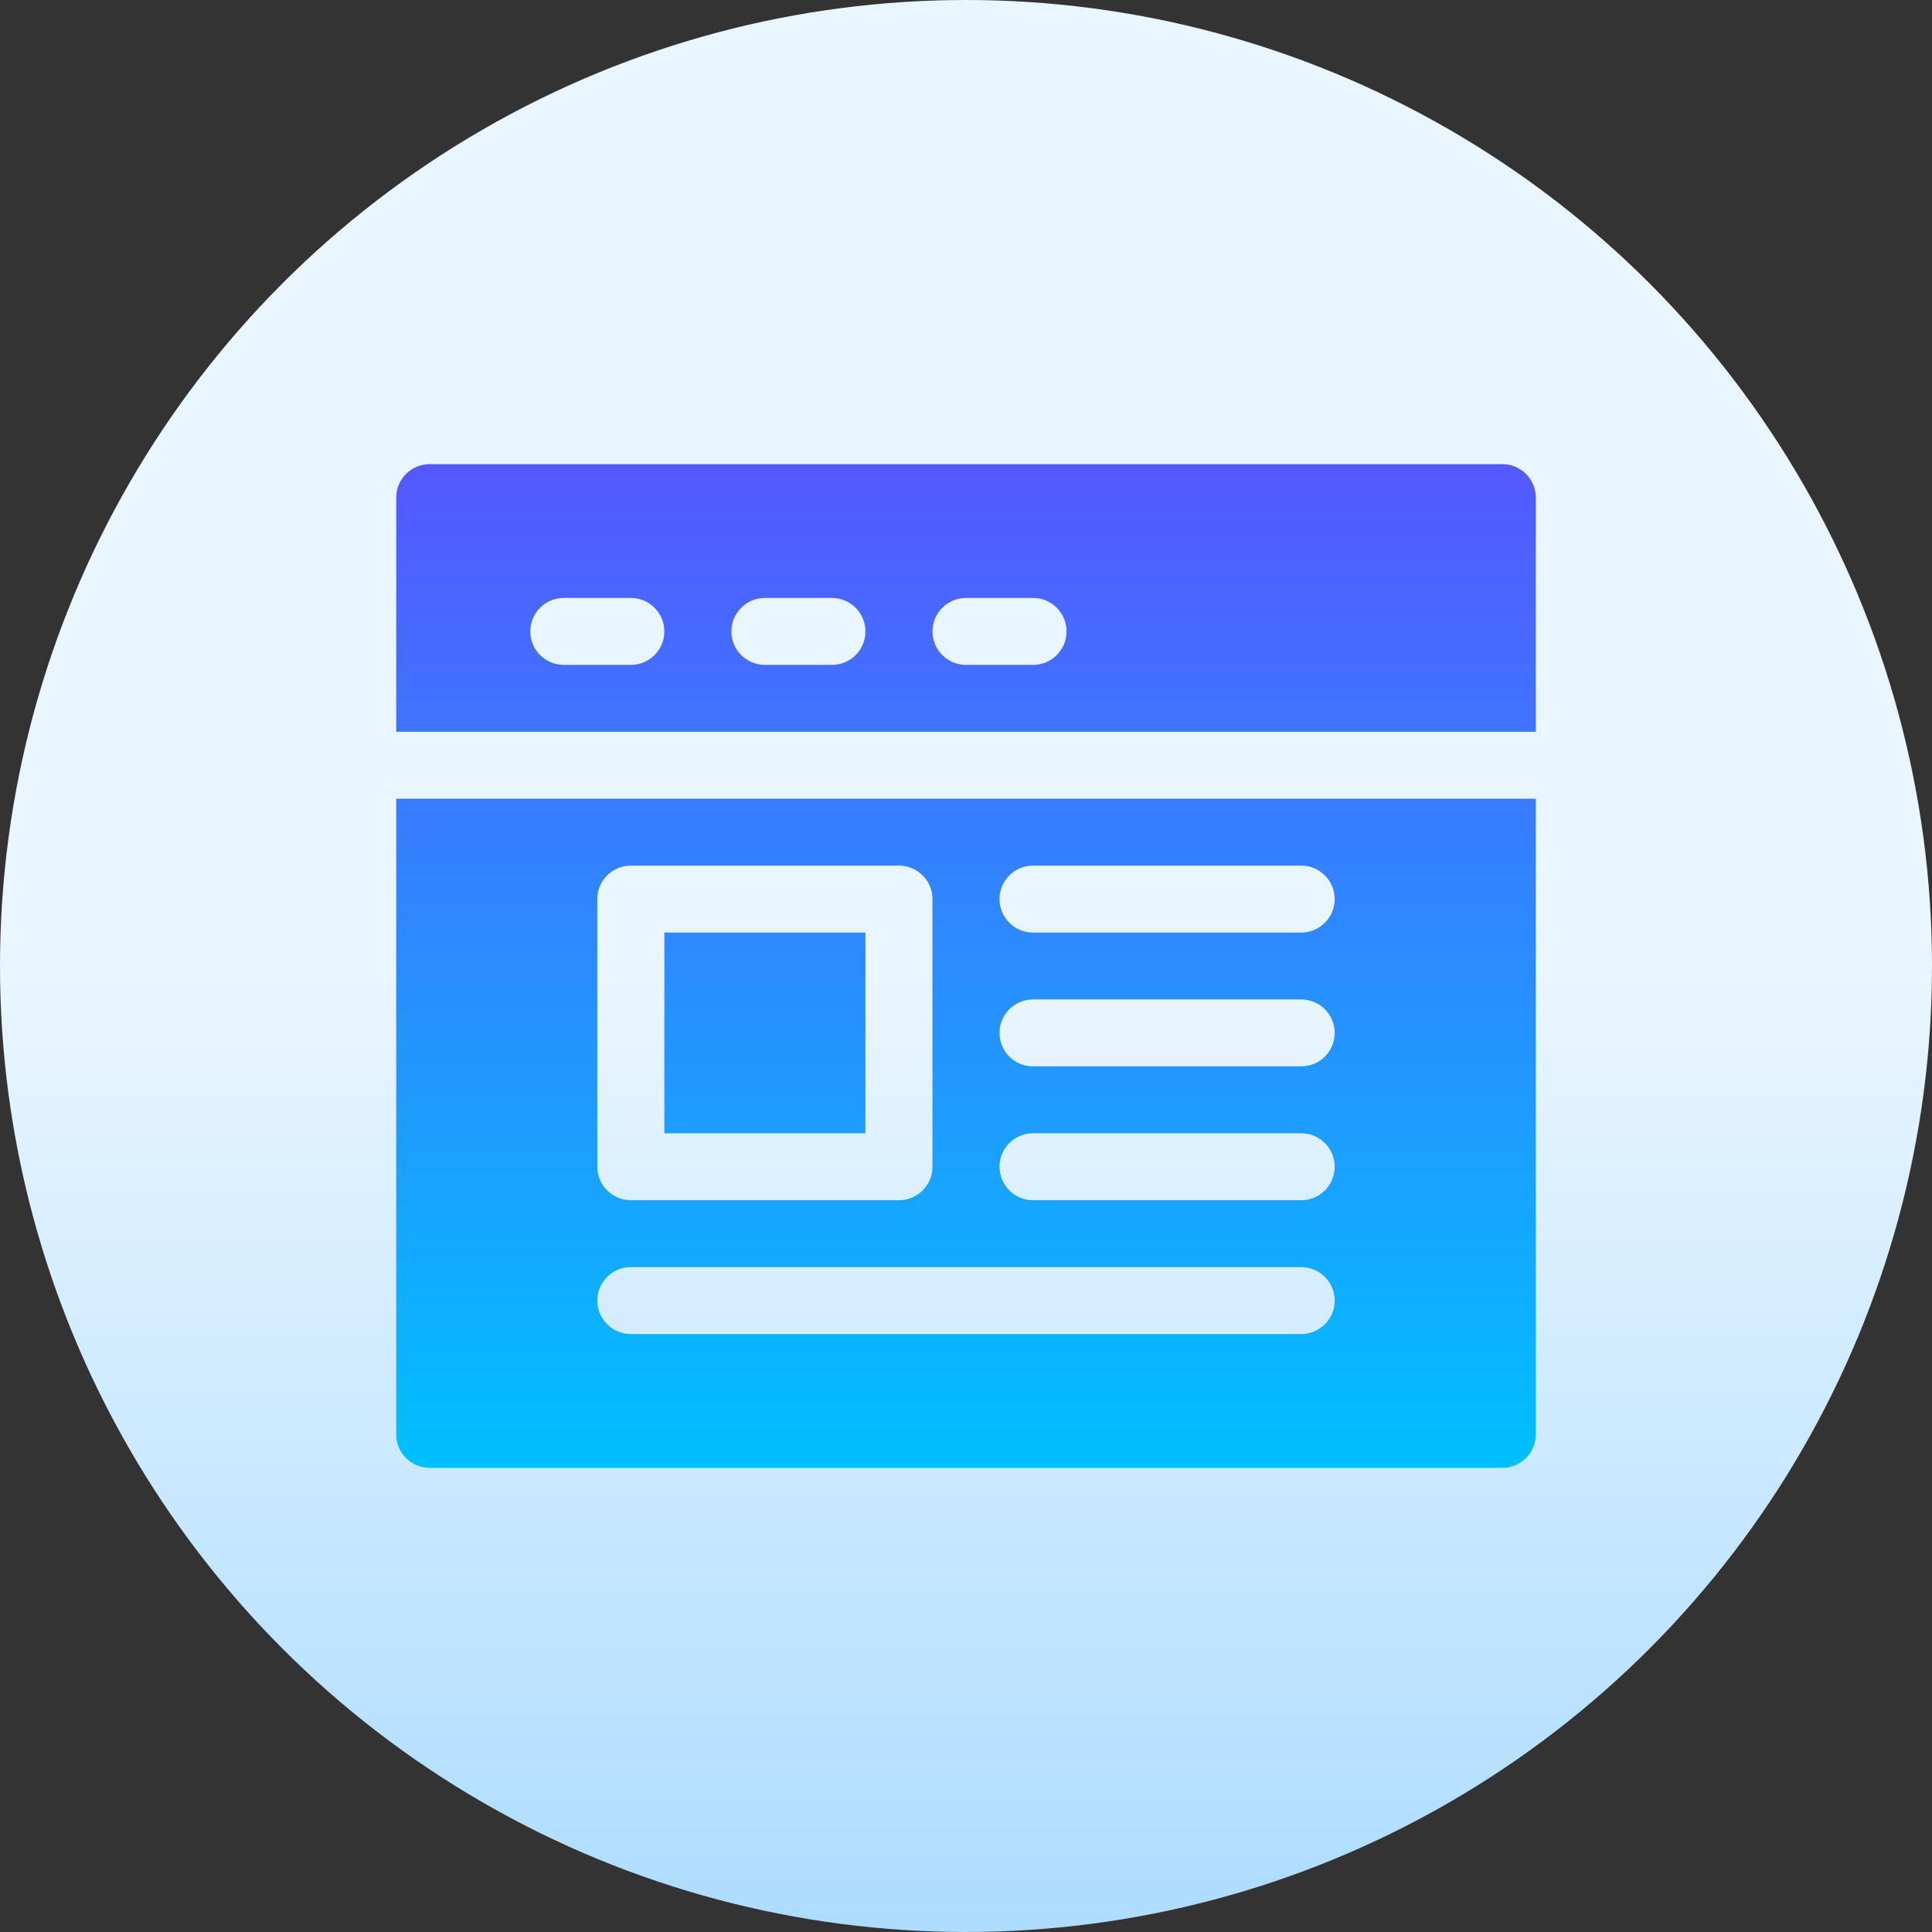 <svg id="Capa_1" enable-background="new 0 0 512 512" height="512" viewBox="0 0 512 512" width="512" xmlns="http://www.w3.org/2000/svg" xmlns:xlink="http://www.w3.org/1999/xlink"><rect x="0" y="0" width="512" height="512" fill="#333333" stroke="none"/><linearGradient id="SVGID_1_" gradientUnits="userSpaceOnUse" x1="256" x2="256" y1="512" y2="0"><stop offset="0" stop-color="#addcff"/><stop offset=".503" stop-color="#eaf6ff"/><stop offset="1" stop-color="#eaf6ff"/></linearGradient><linearGradient id="SVGID_2_" gradientUnits="userSpaceOnUse" x1="256" x2="256" y1="389" y2="123"><stop offset="0" stop-color="#00c0ff"/><stop offset="1" stop-color="#5558ff"/></linearGradient><g><circle cx="256" cy="256" fill="url(#SVGID_1_)" r="256"/></g><g><g><g><path d="m229.353 247.133h-53.294v53.2h53.294zm-124.353 133c0 4.901 3.973 8.867 8.882 8.867h284.235c4.91 0 8.882-3.966 8.882-8.867v-168.466h-301.999zm168.765-150.733h71.059c4.91 0 8.882 3.966 8.882 8.867s-3.973 8.867-8.882 8.867h-71.059c-4.91 0-8.882-3.966-8.882-8.867-.001-4.901 3.972-8.867 8.882-8.867zm0 35.467h71.059c4.91 0 8.882 3.966 8.882 8.867s-3.973 8.867-8.882 8.867h-71.059c-4.91 0-8.882-3.966-8.882-8.867-.001-4.902 3.972-8.867 8.882-8.867zm0 35.466h71.059c4.91 0 8.882 3.966 8.882 8.867s-3.973 8.867-8.882 8.867h-71.059c-4.91 0-8.882-3.966-8.882-8.867-.001-4.901 3.972-8.867 8.882-8.867zm-115.471-62.066c0-4.901 3.973-8.867 8.882-8.867h71.059c4.91 0 8.882 3.966 8.882 8.867v70.933c0 4.901-3.973 8.867-8.882 8.867h-71.059c-4.91 0-8.882-3.966-8.882-8.867zm8.883 97.533h177.647c4.91 0 8.882 3.966 8.882 8.867s-3.973 8.867-8.882 8.867h-177.647c-4.91 0-8.882-3.966-8.882-8.867-.001-4.901 3.972-8.867 8.882-8.867zm230.941-212.8h-284.236c-4.91 0-8.882 3.966-8.882 8.867v62.067h302v-62.067c0-4.901-3.973-8.867-8.882-8.867zm-230.941 53.2h-17.765c-4.909 0-8.882-3.966-8.882-8.867s3.973-8.867 8.882-8.867h17.765c4.909 0 8.882 3.966 8.882 8.867s-3.973 8.867-8.882 8.867zm53.294 0h-17.765c-4.909 0-8.882-3.966-8.882-8.867s3.973-8.867 8.882-8.867h17.765c4.909 0 8.882 3.966 8.882 8.867s-3.973 8.867-8.882 8.867zm53.294 0h-17.765c-4.91 0-8.882-3.966-8.882-8.867s3.973-8.867 8.882-8.867h17.765c4.91 0 8.882 3.966 8.882 8.867s-3.973 8.867-8.882 8.867z" fill="url(#SVGID_2_)"/></g></g></g></svg>